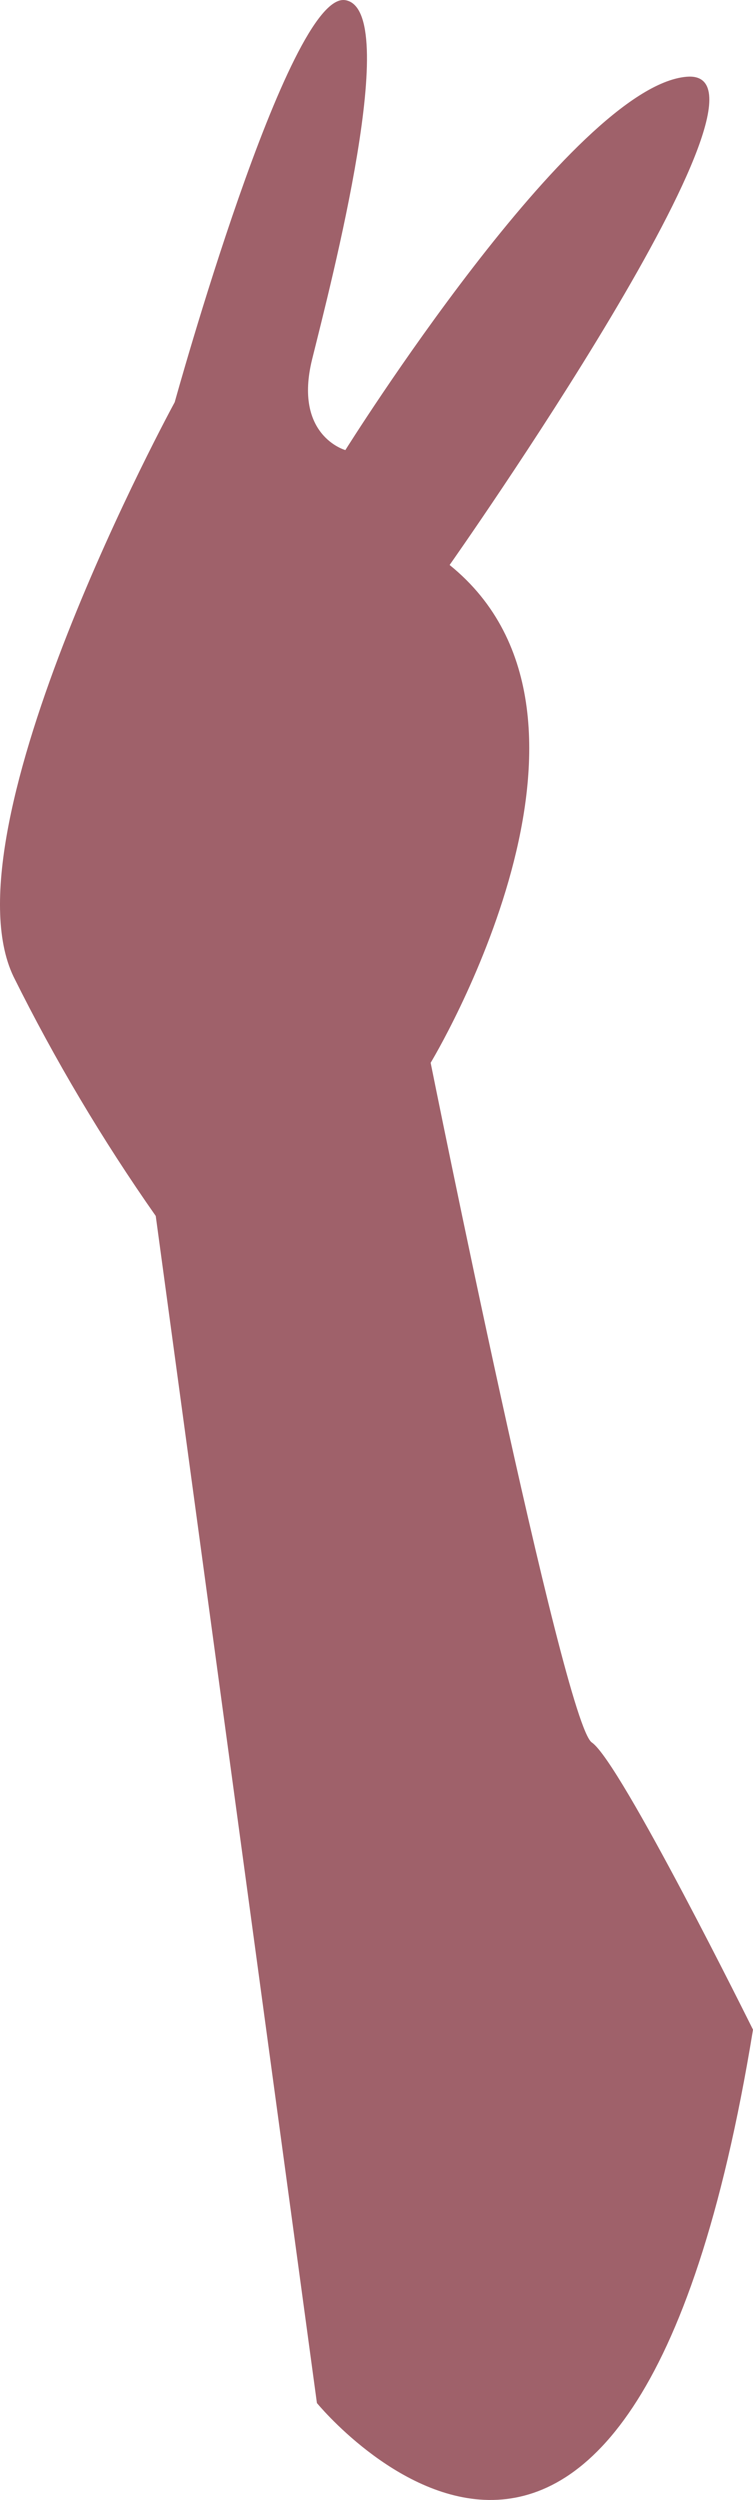 <svg 
          width="33.12" 
          height="109.93" fill="none" 
          xmlns="http://www.w3.org/2000/svg">
          <path d="M 33.12 89.25 C 33.12 89.25 27.282 77.464 26.031 76.622 C 24.78 75.78 18.942 46.734 18.942 46.734 C 18.942 46.734 28.116 31.579 19.776 24.844 C 19.776 24.844 35.205 2.954 30.201 3.375 C 25.197 3.796 15.19 19.792 15.19 19.792 C 15.19 19.792 12.896 19.161 13.73 15.793 C 14.564 12.425 17.691 0.428 15.19 0.007 C 12.688 -0.414 7.684 17.687 7.684 17.687 C 7.684 17.687 -2.532 36.42 0.595 42.945 C 2.415 46.607 4.505 50.125 6.85 53.469 L 13.939 105.668 C 13.939 105.668 27.699 122.506 33.12 89.25 Z" fill="rgb(159,97,106)"/>
        </svg>